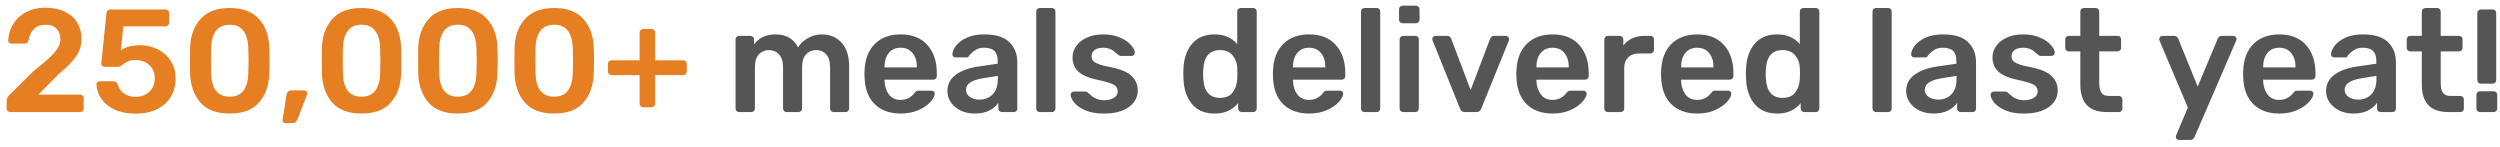 <svg width="290" height="17" viewBox="0 0 290 17" fill="none" xmlns="http://www.w3.org/2000/svg">
<path d="M1.173 13C1.06 13 0.963 12.96 0.884 12.881C0.805 12.802 0.765 12.705 0.765 12.592V11.725C0.765 11.419 0.907 11.153 1.19 10.926L3.876 8.257C5.043 7.339 5.854 6.625 6.307 6.115C6.772 5.594 7.004 5.084 7.004 4.585C7.004 4.052 6.857 3.633 6.562 3.327C6.279 3.021 5.848 2.868 5.27 2.868C4.703 2.868 4.256 3.038 3.927 3.378C3.598 3.707 3.394 4.137 3.315 4.67C3.281 4.806 3.219 4.908 3.128 4.976C3.037 5.033 2.935 5.061 2.822 5.061H1.309C1.207 5.061 1.122 5.027 1.054 4.959C0.986 4.891 0.952 4.812 0.952 4.721C0.975 4.052 1.156 3.429 1.496 2.851C1.836 2.262 2.329 1.791 2.975 1.44C3.621 1.077 4.38 0.896 5.253 0.896C6.16 0.896 6.925 1.055 7.548 1.372C8.183 1.678 8.659 2.103 8.976 2.647C9.293 3.191 9.452 3.809 9.452 4.5C9.452 5.259 9.237 5.945 8.806 6.557C8.387 7.169 7.741 7.826 6.868 8.529L4.454 10.977H9.299C9.424 10.977 9.52 11.017 9.588 11.096C9.667 11.164 9.707 11.26 9.707 11.385V12.592C9.707 12.705 9.667 12.802 9.588 12.881C9.52 12.96 9.424 13 9.299 13H1.173ZM15.727 13.187C14.787 13.187 13.976 13.028 13.296 12.711C12.628 12.394 12.112 11.974 11.749 11.453C11.398 10.932 11.211 10.371 11.188 9.77V9.736C11.188 9.645 11.222 9.572 11.29 9.515C11.358 9.458 11.443 9.43 11.545 9.43H13.126C13.387 9.43 13.557 9.543 13.636 9.77C13.795 10.269 14.056 10.637 14.418 10.875C14.792 11.113 15.229 11.232 15.727 11.232C16.362 11.232 16.889 11.039 17.308 10.654C17.739 10.269 17.954 9.73 17.954 9.039C17.954 8.427 17.739 7.928 17.308 7.543C16.889 7.158 16.362 6.965 15.727 6.965C15.387 6.965 15.11 7.01 14.894 7.101C14.679 7.192 14.469 7.316 14.265 7.475C14.129 7.577 14.022 7.651 13.942 7.696C13.874 7.73 13.789 7.747 13.687 7.747H12.123C12.021 7.747 11.931 7.713 11.851 7.645C11.783 7.566 11.749 7.475 11.749 7.373L12.344 1.559C12.356 1.423 12.401 1.315 12.48 1.236C12.571 1.145 12.684 1.1 12.82 1.1H19.212C19.326 1.1 19.422 1.14 19.501 1.219C19.581 1.298 19.62 1.395 19.62 1.508V2.647C19.62 2.76 19.581 2.857 19.501 2.936C19.422 3.015 19.326 3.055 19.212 3.055H14.299L14.027 5.826C14.583 5.441 15.325 5.248 16.254 5.248C16.991 5.248 17.671 5.407 18.294 5.724C18.929 6.03 19.433 6.478 19.807 7.067C20.181 7.645 20.368 8.319 20.368 9.09C20.368 9.917 20.176 10.643 19.79 11.266C19.405 11.878 18.861 12.354 18.158 12.694C17.467 13.023 16.657 13.187 15.727 13.187ZM26.643 13.17C25.136 13.17 24.008 12.751 23.26 11.912C22.524 11.073 22.121 9.974 22.053 8.614C22.042 8.308 22.036 7.787 22.036 7.05C22.036 6.302 22.042 5.769 22.053 5.452C22.11 4.115 22.518 3.027 23.277 2.188C24.037 1.349 25.159 0.93 26.643 0.93C28.139 0.93 29.267 1.349 30.026 2.188C30.786 3.027 31.188 4.115 31.233 5.452C31.256 5.769 31.267 6.302 31.267 7.05C31.267 7.787 31.256 8.308 31.233 8.614C31.177 9.974 30.774 11.073 30.026 11.912C29.29 12.751 28.162 13.17 26.643 13.17ZM26.643 11.215C27.357 11.215 27.89 10.983 28.241 10.518C28.593 10.042 28.78 9.379 28.802 8.529C28.825 7.872 28.836 7.373 28.836 7.033C28.836 6.659 28.825 6.166 28.802 5.554C28.78 4.715 28.593 4.058 28.241 3.582C27.89 3.106 27.357 2.868 26.643 2.868C25.941 2.868 25.408 3.106 25.045 3.582C24.694 4.058 24.507 4.715 24.484 5.554C24.473 5.86 24.467 6.353 24.467 7.033C24.467 7.702 24.473 8.2 24.484 8.529C24.507 9.379 24.694 10.042 25.045 10.518C25.408 10.983 25.941 11.215 26.643 11.215ZM33.078 14.275C32.976 14.275 32.896 14.241 32.84 14.173C32.783 14.105 32.76 14.02 32.772 13.918L33.231 11.028C33.253 10.869 33.31 10.739 33.401 10.637C33.491 10.535 33.616 10.484 33.775 10.484H35.339C35.418 10.484 35.486 10.518 35.543 10.586C35.611 10.643 35.645 10.716 35.645 10.807C35.645 10.864 35.628 10.937 35.594 11.028L34.506 13.85C34.449 13.986 34.375 14.088 34.285 14.156C34.205 14.235 34.092 14.275 33.945 14.275H33.078ZM41.933 13.17C40.426 13.17 39.298 12.751 38.55 11.912C37.814 11.073 37.411 9.974 37.343 8.614C37.332 8.308 37.326 7.787 37.326 7.05C37.326 6.302 37.332 5.769 37.343 5.452C37.4 4.115 37.808 3.027 38.567 2.188C39.327 1.349 40.449 0.93 41.933 0.93C43.429 0.93 44.557 1.349 45.316 2.188C46.076 3.027 46.478 4.115 46.523 5.452C46.546 5.769 46.557 6.302 46.557 7.05C46.557 7.787 46.546 8.308 46.523 8.614C46.467 9.974 46.064 11.073 45.316 11.912C44.58 12.751 43.452 13.17 41.933 13.17ZM41.933 11.215C42.647 11.215 43.18 10.983 43.531 10.518C43.883 10.042 44.07 9.379 44.092 8.529C44.115 7.872 44.126 7.373 44.126 7.033C44.126 6.659 44.115 6.166 44.092 5.554C44.07 4.715 43.883 4.058 43.531 3.582C43.18 3.106 42.647 2.868 41.933 2.868C41.231 2.868 40.698 3.106 40.335 3.582C39.984 4.058 39.797 4.715 39.774 5.554C39.763 5.86 39.757 6.353 39.757 7.033C39.757 7.702 39.763 8.2 39.774 8.529C39.797 9.379 39.984 10.042 40.335 10.518C40.698 10.983 41.231 11.215 41.933 11.215ZM53.106 13.17C51.599 13.17 50.471 12.751 49.723 11.912C48.987 11.073 48.584 9.974 48.516 8.614C48.505 8.308 48.499 7.787 48.499 7.05C48.499 6.302 48.505 5.769 48.516 5.452C48.573 4.115 48.981 3.027 49.74 2.188C50.5 1.349 51.622 0.93 53.106 0.93C54.602 0.93 55.73 1.349 56.489 2.188C57.249 3.027 57.651 4.115 57.696 5.452C57.719 5.769 57.73 6.302 57.73 7.05C57.73 7.787 57.719 8.308 57.696 8.614C57.64 9.974 57.237 11.073 56.489 11.912C55.753 12.751 54.625 13.17 53.106 13.17ZM53.106 11.215C53.82 11.215 54.353 10.983 54.704 10.518C55.056 10.042 55.243 9.379 55.265 8.529C55.288 7.872 55.299 7.373 55.299 7.033C55.299 6.659 55.288 6.166 55.265 5.554C55.243 4.715 55.056 4.058 54.704 3.582C54.353 3.106 53.82 2.868 53.106 2.868C52.404 2.868 51.871 3.106 51.508 3.582C51.157 4.058 50.97 4.715 50.947 5.554C50.936 5.86 50.93 6.353 50.93 7.033C50.93 7.702 50.936 8.2 50.947 8.529C50.97 9.379 51.157 10.042 51.508 10.518C51.871 10.983 52.404 11.215 53.106 11.215ZM64.279 13.17C62.772 13.17 61.644 12.751 60.896 11.912C60.16 11.073 59.757 9.974 59.689 8.614C59.678 8.308 59.672 7.787 59.672 7.05C59.672 6.302 59.678 5.769 59.689 5.452C59.746 4.115 60.154 3.027 60.913 2.188C61.672 1.349 62.794 0.93 64.279 0.93C65.775 0.93 66.903 1.349 67.662 2.188C68.421 3.027 68.824 4.115 68.869 5.452C68.892 5.769 68.903 6.302 68.903 7.05C68.903 7.787 68.892 8.308 68.869 8.614C68.812 9.974 68.41 11.073 67.662 11.912C66.925 12.751 65.798 13.17 64.279 13.17ZM64.279 11.215C64.993 11.215 65.526 10.983 65.877 10.518C66.228 10.042 66.415 9.379 66.438 8.529C66.461 7.872 66.472 7.373 66.472 7.033C66.472 6.659 66.461 6.166 66.438 5.554C66.415 4.715 66.228 4.058 65.877 3.582C65.526 3.106 64.993 2.868 64.279 2.868C63.577 2.868 63.044 3.106 62.681 3.582C62.33 4.058 62.143 4.715 62.12 5.554C62.109 5.86 62.103 6.353 62.103 7.033C62.103 7.702 62.109 8.2 62.12 8.529C62.143 9.379 62.33 10.042 62.681 10.518C63.044 10.983 63.577 11.215 64.279 11.215ZM74.602 12.439C74.489 12.439 74.392 12.399 74.313 12.32C74.234 12.241 74.194 12.144 74.194 12.031V8.716H70.93C70.817 8.716 70.72 8.676 70.641 8.597C70.562 8.518 70.522 8.416 70.522 8.291V7.407C70.522 7.282 70.562 7.186 70.641 7.118C70.72 7.039 70.817 6.999 70.93 6.999H74.194V3.769C74.194 3.644 74.234 3.548 74.313 3.48C74.392 3.401 74.489 3.361 74.602 3.361H75.588C75.713 3.361 75.809 3.401 75.877 3.48C75.956 3.548 75.996 3.644 75.996 3.769V6.999H79.26C79.385 6.999 79.481 7.039 79.549 7.118C79.628 7.186 79.668 7.282 79.668 7.407V8.291C79.668 8.416 79.628 8.518 79.549 8.597C79.47 8.676 79.373 8.716 79.26 8.716H75.996V12.031C75.996 12.144 75.956 12.241 75.877 12.32C75.809 12.399 75.713 12.439 75.588 12.439H74.602Z" fill="#E67E22"/>
<path d="M85.733 13C85.62 13 85.523 12.96 85.444 12.881C85.365 12.802 85.325 12.705 85.325 12.592V4.568C85.325 4.455 85.365 4.358 85.444 4.279C85.523 4.2 85.62 4.16 85.733 4.16H87.059C87.172 4.16 87.269 4.2 87.348 4.279C87.427 4.358 87.467 4.455 87.467 4.568V5.146C88.056 4.375 88.878 3.99 89.932 3.99C91.19 3.99 92.069 4.494 92.567 5.503C92.839 5.05 93.225 4.687 93.723 4.415C94.222 4.132 94.76 3.99 95.338 3.99C96.267 3.99 97.027 4.307 97.616 4.942C98.206 5.577 98.5 6.5 98.5 7.713V12.592C98.5 12.705 98.46 12.802 98.381 12.881C98.313 12.96 98.217 13 98.092 13H96.698C96.585 13 96.489 12.96 96.409 12.881C96.33 12.802 96.29 12.705 96.29 12.592V7.849C96.29 7.135 96.137 6.619 95.831 6.302C95.537 5.973 95.14 5.809 94.641 5.809C94.199 5.809 93.82 5.973 93.502 6.302C93.196 6.631 93.043 7.146 93.043 7.849V12.592C93.043 12.705 93.004 12.802 92.924 12.881C92.845 12.96 92.749 13 92.635 13H91.241C91.128 13 91.031 12.96 90.952 12.881C90.873 12.802 90.833 12.705 90.833 12.592V7.849C90.833 7.135 90.674 6.619 90.357 6.302C90.051 5.973 89.66 5.809 89.184 5.809C88.731 5.809 88.346 5.973 88.028 6.302C87.722 6.631 87.569 7.146 87.569 7.849V12.592C87.569 12.705 87.529 12.802 87.45 12.881C87.371 12.96 87.275 13 87.161 13H85.733ZM104.473 13.17C103.215 13.17 102.212 12.807 101.464 12.082C100.727 11.345 100.336 10.314 100.291 8.988L100.274 8.563L100.291 8.138C100.348 6.846 100.744 5.832 101.481 5.095C102.229 4.358 103.226 3.99 104.473 3.99C105.81 3.99 106.842 4.398 107.567 5.214C108.304 6.03 108.672 7.118 108.672 8.478V8.835C108.672 8.948 108.632 9.045 108.553 9.124C108.474 9.203 108.372 9.243 108.247 9.243H102.603V9.379C102.626 10.002 102.796 10.529 103.113 10.96C103.442 11.379 103.889 11.589 104.456 11.589C105.125 11.589 105.663 11.328 106.071 10.807C106.173 10.682 106.252 10.603 106.309 10.569C106.377 10.535 106.473 10.518 106.598 10.518H108.06C108.162 10.518 108.247 10.552 108.315 10.62C108.394 10.677 108.434 10.75 108.434 10.841C108.434 11.113 108.27 11.436 107.941 11.81C107.624 12.173 107.165 12.49 106.564 12.762C105.963 13.034 105.266 13.17 104.473 13.17ZM106.36 7.815V7.764C106.36 7.095 106.19 6.557 105.85 6.149C105.521 5.741 105.062 5.537 104.473 5.537C103.884 5.537 103.425 5.741 103.096 6.149C102.767 6.557 102.603 7.095 102.603 7.764V7.815H106.36ZM113.043 13.17C112.465 13.17 111.933 13.057 111.445 12.83C110.969 12.592 110.59 12.275 110.306 11.878C110.034 11.481 109.898 11.045 109.898 10.569C109.898 9.798 110.21 9.175 110.833 8.699C111.457 8.223 112.312 7.9 113.4 7.73L115.729 7.39V7.033C115.729 6.534 115.605 6.16 115.355 5.911C115.106 5.662 114.704 5.537 114.148 5.537C113.774 5.537 113.468 5.611 113.23 5.758C113.004 5.894 112.822 6.03 112.686 6.166C112.55 6.313 112.46 6.41 112.414 6.455C112.369 6.591 112.284 6.659 112.159 6.659H110.85C110.748 6.659 110.658 6.625 110.578 6.557C110.51 6.489 110.476 6.398 110.476 6.285C110.488 6.002 110.624 5.679 110.884 5.316C111.156 4.953 111.57 4.642 112.125 4.381C112.681 4.12 113.361 3.99 114.165 3.99C115.503 3.99 116.477 4.29 117.089 4.891C117.701 5.492 118.007 6.279 118.007 7.254V12.592C118.007 12.705 117.968 12.802 117.888 12.881C117.82 12.96 117.724 13 117.599 13H116.222C116.109 13 116.013 12.96 115.933 12.881C115.854 12.802 115.814 12.705 115.814 12.592V11.929C115.565 12.292 115.208 12.592 114.743 12.83C114.29 13.057 113.723 13.17 113.043 13.17ZM113.621 11.555C114.245 11.555 114.755 11.351 115.151 10.943C115.548 10.535 115.746 9.94 115.746 9.158V8.801L114.046 9.073C113.389 9.175 112.89 9.339 112.55 9.566C112.222 9.793 112.057 10.07 112.057 10.399C112.057 10.762 112.21 11.045 112.516 11.249C112.822 11.453 113.191 11.555 113.621 11.555ZM120.613 13C120.5 13 120.404 12.96 120.324 12.881C120.245 12.802 120.205 12.705 120.205 12.592V1.338C120.205 1.213 120.245 1.117 120.324 1.049C120.404 0.97 120.5 0.93 120.613 0.93H122.024C122.149 0.93 122.245 0.97 122.313 1.049C122.393 1.117 122.432 1.213 122.432 1.338V12.592C122.432 12.705 122.393 12.802 122.313 12.881C122.245 12.96 122.149 13 122.024 13H120.613ZM128.036 13.17C127.186 13.17 126.472 13.045 125.894 12.796C125.316 12.535 124.886 12.235 124.602 11.895C124.33 11.544 124.194 11.243 124.194 10.994C124.194 10.881 124.234 10.79 124.313 10.722C124.393 10.654 124.483 10.62 124.585 10.62H125.928C126.03 10.62 126.115 10.66 126.183 10.739C126.229 10.773 126.348 10.875 126.54 11.045C126.733 11.226 126.96 11.368 127.22 11.47C127.481 11.572 127.77 11.623 128.087 11.623C128.541 11.623 128.915 11.532 129.209 11.351C129.504 11.17 129.651 10.92 129.651 10.603C129.651 10.365 129.583 10.172 129.447 10.025C129.323 9.878 129.09 9.747 128.75 9.634C128.41 9.509 127.906 9.379 127.237 9.243C126.274 9.039 125.56 8.727 125.095 8.308C124.642 7.889 124.415 7.333 124.415 6.642C124.415 6.189 124.551 5.764 124.823 5.367C125.095 4.959 125.498 4.63 126.03 4.381C126.574 4.12 127.22 3.99 127.968 3.99C128.728 3.99 129.385 4.115 129.94 4.364C130.496 4.602 130.915 4.891 131.198 5.231C131.493 5.56 131.64 5.854 131.64 6.115C131.64 6.217 131.601 6.308 131.521 6.387C131.453 6.455 131.368 6.489 131.266 6.489H130.008C129.918 6.489 129.821 6.449 129.719 6.37C129.64 6.313 129.515 6.206 129.345 6.047C129.175 5.888 128.977 5.764 128.75 5.673C128.524 5.582 128.257 5.537 127.951 5.537C127.532 5.537 127.203 5.628 126.965 5.809C126.739 5.99 126.625 6.228 126.625 6.523C126.625 6.738 126.682 6.914 126.795 7.05C126.909 7.186 127.13 7.316 127.458 7.441C127.787 7.566 128.28 7.69 128.937 7.815C130.025 8.03 130.802 8.365 131.266 8.818C131.742 9.271 131.98 9.827 131.98 10.484C131.98 11.277 131.635 11.923 130.943 12.422C130.252 12.921 129.283 13.17 128.036 13.17ZM140.901 13.17C139.756 13.17 138.878 12.802 138.266 12.065C137.654 11.328 137.325 10.348 137.28 9.124L137.263 8.563L137.28 8.019C137.314 6.829 137.637 5.86 138.249 5.112C138.872 4.364 139.756 3.99 140.901 3.99C142 3.99 142.873 4.364 143.519 5.112V1.338C143.519 1.213 143.559 1.117 143.638 1.049C143.717 0.97 143.814 0.93 143.927 0.93H145.372C145.497 0.93 145.593 0.97 145.661 1.049C145.74 1.117 145.78 1.213 145.78 1.338V12.592C145.78 12.705 145.74 12.802 145.661 12.881C145.593 12.96 145.497 13 145.372 13H144.029C143.916 13 143.819 12.96 143.74 12.881C143.661 12.802 143.621 12.705 143.621 12.592V11.963C142.975 12.768 142.068 13.17 140.901 13.17ZM141.53 11.351C142.187 11.351 142.675 11.141 142.992 10.722C143.309 10.303 143.485 9.787 143.519 9.175C143.53 9.039 143.536 8.818 143.536 8.512C143.536 8.217 143.53 8.002 143.519 7.866C143.496 7.299 143.315 6.818 142.975 6.421C142.646 6.013 142.165 5.809 141.53 5.809C140.306 5.809 139.654 6.563 139.575 8.07L139.558 8.58L139.575 9.09C139.654 10.597 140.306 11.351 141.53 11.351ZM151.854 13.17C150.596 13.17 149.593 12.807 148.845 12.082C148.108 11.345 147.717 10.314 147.672 8.988L147.655 8.563L147.672 8.138C147.728 6.846 148.125 5.832 148.862 5.095C149.61 4.358 150.607 3.99 151.854 3.99C153.191 3.99 154.222 4.398 154.948 5.214C155.684 6.03 156.053 7.118 156.053 8.478V8.835C156.053 8.948 156.013 9.045 155.934 9.124C155.854 9.203 155.752 9.243 155.628 9.243H149.984V9.379C150.006 10.002 150.176 10.529 150.494 10.96C150.822 11.379 151.27 11.589 151.837 11.589C152.505 11.589 153.044 11.328 153.452 10.807C153.554 10.682 153.633 10.603 153.69 10.569C153.758 10.535 153.854 10.518 153.979 10.518H155.441C155.543 10.518 155.628 10.552 155.696 10.62C155.775 10.677 155.815 10.75 155.815 10.841C155.815 11.113 155.65 11.436 155.322 11.81C155.004 12.173 154.545 12.49 153.945 12.762C153.344 13.034 152.647 13.17 151.854 13.17ZM153.741 7.815V7.764C153.741 7.095 153.571 6.557 153.231 6.149C152.902 5.741 152.443 5.537 151.854 5.537C151.264 5.537 150.805 5.741 150.477 6.149C150.148 6.557 149.984 7.095 149.984 7.764V7.815H153.741ZM158.282 13C158.169 13 158.073 12.96 157.993 12.881C157.914 12.802 157.874 12.705 157.874 12.592V1.338C157.874 1.213 157.914 1.117 157.993 1.049C158.073 0.97 158.169 0.93 158.282 0.93H159.693C159.818 0.93 159.914 0.97 159.982 1.049C160.062 1.117 160.101 1.213 160.101 1.338V12.592C160.101 12.705 160.062 12.802 159.982 12.881C159.914 12.96 159.818 13 159.693 13H158.282ZM162.696 2.698C162.583 2.698 162.487 2.658 162.407 2.579C162.328 2.5 162.288 2.403 162.288 2.29V1.066C162.288 0.953 162.328 0.856 162.407 0.777C162.487 0.698 162.583 0.658 162.696 0.658H164.243C164.357 0.658 164.453 0.698 164.532 0.777C164.623 0.856 164.668 0.953 164.668 1.066V2.29C164.668 2.403 164.629 2.5 164.549 2.579C164.47 2.658 164.368 2.698 164.243 2.698H162.696ZM162.764 13C162.651 13 162.555 12.96 162.475 12.881C162.396 12.802 162.356 12.705 162.356 12.592V4.568C162.356 4.455 162.396 4.358 162.475 4.279C162.555 4.2 162.651 4.16 162.764 4.16H164.175C164.3 4.16 164.396 4.2 164.464 4.279C164.544 4.347 164.583 4.443 164.583 4.568V12.592C164.583 12.705 164.544 12.802 164.464 12.881C164.396 12.96 164.3 13 164.175 13H162.764ZM169.967 13C169.797 13 169.666 12.966 169.576 12.898C169.485 12.819 169.411 12.711 169.355 12.575L166.176 4.687L166.142 4.534C166.142 4.432 166.176 4.347 166.244 4.279C166.323 4.2 166.414 4.16 166.516 4.16H167.893C168.108 4.16 168.255 4.268 168.335 4.483L170.596 10.45L172.857 4.483C172.891 4.404 172.942 4.33 173.01 4.262C173.089 4.194 173.185 4.16 173.299 4.16H174.693C174.783 4.16 174.863 4.2 174.931 4.279C175.01 4.347 175.05 4.432 175.05 4.534C175.05 4.602 175.044 4.653 175.033 4.687L171.837 12.575C171.78 12.711 171.706 12.819 171.616 12.898C171.525 12.966 171.395 13 171.225 13H169.967ZM180.093 13.17C178.835 13.17 177.832 12.807 177.084 12.082C176.347 11.345 175.956 10.314 175.911 8.988L175.894 8.563L175.911 8.138C175.968 6.846 176.364 5.832 177.101 5.095C177.849 4.358 178.846 3.99 180.093 3.99C181.43 3.99 182.462 4.398 183.187 5.214C183.924 6.03 184.292 7.118 184.292 8.478V8.835C184.292 8.948 184.252 9.045 184.173 9.124C184.094 9.203 183.992 9.243 183.867 9.243H178.223V9.379C178.246 10.002 178.416 10.529 178.733 10.96C179.062 11.379 179.509 11.589 180.076 11.589C180.745 11.589 181.283 11.328 181.691 10.807C181.793 10.682 181.872 10.603 181.929 10.569C181.997 10.535 182.093 10.518 182.218 10.518H183.68C183.782 10.518 183.867 10.552 183.935 10.62C184.014 10.677 184.054 10.75 184.054 10.841C184.054 11.113 183.89 11.436 183.561 11.81C183.244 12.173 182.785 12.49 182.184 12.762C181.583 13.034 180.886 13.17 180.093 13.17ZM181.98 7.815V7.764C181.98 7.095 181.81 6.557 181.47 6.149C181.141 5.741 180.682 5.537 180.093 5.537C179.504 5.537 179.045 5.741 178.716 6.149C178.387 6.557 178.223 7.095 178.223 7.764V7.815H181.98ZM186.505 13C186.391 13 186.295 12.96 186.216 12.881C186.136 12.802 186.097 12.705 186.097 12.592V4.585C186.097 4.472 186.136 4.375 186.216 4.296C186.295 4.205 186.391 4.16 186.505 4.16H187.882C188.006 4.16 188.108 4.2 188.188 4.279C188.267 4.358 188.307 4.46 188.307 4.585V5.282C188.579 4.919 188.919 4.642 189.327 4.449C189.746 4.256 190.222 4.16 190.755 4.16H191.452C191.576 4.16 191.673 4.2 191.741 4.279C191.82 4.347 191.86 4.443 191.86 4.568V5.792C191.86 5.905 191.82 6.002 191.741 6.081C191.673 6.16 191.576 6.2 191.452 6.2H190.126C189.593 6.2 189.174 6.353 188.868 6.659C188.562 6.965 188.409 7.384 188.409 7.917V12.592C188.409 12.705 188.369 12.802 188.29 12.881C188.21 12.96 188.108 13 187.984 13H186.505ZM196.877 13.17C195.619 13.17 194.616 12.807 193.868 12.082C193.132 11.345 192.741 10.314 192.695 8.988L192.678 8.563L192.695 8.138C192.752 6.846 193.149 5.832 193.885 5.095C194.633 4.358 195.631 3.99 196.877 3.99C198.215 3.99 199.246 4.398 199.971 5.214C200.708 6.03 201.076 7.118 201.076 8.478V8.835C201.076 8.948 201.037 9.045 200.957 9.124C200.878 9.203 200.776 9.243 200.651 9.243H195.007V9.379C195.03 10.002 195.2 10.529 195.517 10.96C195.846 11.379 196.294 11.589 196.86 11.589C197.529 11.589 198.067 11.328 198.475 10.807C198.577 10.682 198.657 10.603 198.713 10.569C198.781 10.535 198.878 10.518 199.002 10.518H200.464C200.566 10.518 200.651 10.552 200.719 10.62C200.799 10.677 200.838 10.75 200.838 10.841C200.838 11.113 200.674 11.436 200.345 11.81C200.028 12.173 199.569 12.49 198.968 12.762C198.368 13.034 197.671 13.17 196.877 13.17ZM198.764 7.815V7.764C198.764 7.095 198.594 6.557 198.254 6.149C197.926 5.741 197.467 5.537 196.877 5.537C196.288 5.537 195.829 5.741 195.5 6.149C195.172 6.557 195.007 7.095 195.007 7.764V7.815H198.764ZM206.162 13.17C205.017 13.17 204.139 12.802 203.527 12.065C202.915 11.328 202.586 10.348 202.541 9.124L202.524 8.563L202.541 8.019C202.575 6.829 202.898 5.86 203.51 5.112C204.133 4.364 205.017 3.99 206.162 3.99C207.261 3.99 208.134 4.364 208.78 5.112V1.338C208.78 1.213 208.819 1.117 208.899 1.049C208.978 0.97 209.074 0.93 209.188 0.93H210.633C210.757 0.93 210.854 0.97 210.922 1.049C211.001 1.117 211.041 1.213 211.041 1.338V12.592C211.041 12.705 211.001 12.802 210.922 12.881C210.854 12.96 210.757 13 210.633 13H209.29C209.176 13 209.08 12.96 209.001 12.881C208.921 12.802 208.882 12.705 208.882 12.592V11.963C208.236 12.768 207.329 13.17 206.162 13.17ZM206.791 11.351C207.448 11.351 207.935 11.141 208.253 10.722C208.57 10.303 208.746 9.787 208.78 9.175C208.791 9.039 208.797 8.818 208.797 8.512C208.797 8.217 208.791 8.002 208.78 7.866C208.757 7.299 208.576 6.818 208.236 6.421C207.907 6.013 207.425 5.809 206.791 5.809C205.567 5.809 204.915 6.563 204.836 8.07L204.819 8.58L204.836 9.09C204.915 10.597 205.567 11.351 206.791 11.351ZM217.616 13C217.503 13 217.407 12.96 217.327 12.881C217.248 12.802 217.208 12.705 217.208 12.592V1.338C217.208 1.213 217.248 1.117 217.327 1.049C217.407 0.97 217.503 0.93 217.616 0.93H219.027C219.152 0.93 219.248 0.97 219.316 1.049C219.396 1.117 219.435 1.213 219.435 1.338V12.592C219.435 12.705 219.396 12.802 219.316 12.881C219.248 12.96 219.152 13 219.027 13H217.616ZM224.257 13.17C223.679 13.17 223.147 13.057 222.659 12.83C222.183 12.592 221.804 12.275 221.52 11.878C221.248 11.481 221.112 11.045 221.112 10.569C221.112 9.798 221.424 9.175 222.047 8.699C222.671 8.223 223.526 7.9 224.614 7.73L226.943 7.39V7.033C226.943 6.534 226.819 6.16 226.569 5.911C226.32 5.662 225.918 5.537 225.362 5.537C224.988 5.537 224.682 5.611 224.444 5.758C224.218 5.894 224.036 6.03 223.9 6.166C223.764 6.313 223.674 6.41 223.628 6.455C223.583 6.591 223.498 6.659 223.373 6.659H222.064C221.962 6.659 221.872 6.625 221.792 6.557C221.724 6.489 221.69 6.398 221.69 6.285C221.702 6.002 221.838 5.679 222.098 5.316C222.37 4.953 222.784 4.642 223.339 4.381C223.895 4.12 224.575 3.99 225.379 3.99C226.717 3.99 227.691 4.29 228.303 4.891C228.915 5.492 229.221 6.279 229.221 7.254V12.592C229.221 12.705 229.182 12.802 229.102 12.881C229.034 12.96 228.938 13 228.813 13H227.436C227.323 13 227.227 12.96 227.147 12.881C227.068 12.802 227.028 12.705 227.028 12.592V11.929C226.779 12.292 226.422 12.592 225.957 12.83C225.504 13.057 224.937 13.17 224.257 13.17ZM224.835 11.555C225.459 11.555 225.969 11.351 226.365 10.943C226.762 10.535 226.96 9.94 226.96 9.158V8.801L225.26 9.073C224.603 9.175 224.104 9.339 223.764 9.566C223.436 9.793 223.271 10.07 223.271 10.399C223.271 10.762 223.424 11.045 223.73 11.249C224.036 11.453 224.405 11.555 224.835 11.555ZM234.751 13.17C233.901 13.17 233.187 13.045 232.609 12.796C232.031 12.535 231.601 12.235 231.317 11.895C231.045 11.544 230.909 11.243 230.909 10.994C230.909 10.881 230.949 10.79 231.028 10.722C231.108 10.654 231.198 10.62 231.3 10.62H232.643C232.745 10.62 232.83 10.66 232.898 10.739C232.944 10.773 233.063 10.875 233.255 11.045C233.448 11.226 233.675 11.368 233.935 11.47C234.196 11.572 234.485 11.623 234.802 11.623C235.256 11.623 235.63 11.532 235.924 11.351C236.219 11.17 236.366 10.92 236.366 10.603C236.366 10.365 236.298 10.172 236.162 10.025C236.038 9.878 235.805 9.747 235.465 9.634C235.125 9.509 234.621 9.379 233.952 9.243C232.989 9.039 232.275 8.727 231.81 8.308C231.357 7.889 231.13 7.333 231.13 6.642C231.13 6.189 231.266 5.764 231.538 5.367C231.81 4.959 232.213 4.63 232.745 4.381C233.289 4.12 233.935 3.99 234.683 3.99C235.443 3.99 236.1 4.115 236.655 4.364C237.211 4.602 237.63 4.891 237.913 5.231C238.208 5.56 238.355 5.854 238.355 6.115C238.355 6.217 238.316 6.308 238.236 6.387C238.168 6.455 238.083 6.489 237.981 6.489H236.723C236.633 6.489 236.536 6.449 236.434 6.37C236.355 6.313 236.23 6.206 236.06 6.047C235.89 5.888 235.692 5.764 235.465 5.673C235.239 5.582 234.972 5.537 234.666 5.537C234.247 5.537 233.918 5.628 233.68 5.809C233.454 5.99 233.34 6.228 233.34 6.523C233.34 6.738 233.397 6.914 233.51 7.05C233.624 7.186 233.845 7.316 234.173 7.441C234.502 7.566 234.995 7.69 235.652 7.815C236.74 8.03 237.517 8.365 237.981 8.818C238.457 9.271 238.695 9.827 238.695 10.484C238.695 11.277 238.35 11.923 237.658 12.422C236.967 12.921 235.998 13.17 234.751 13.17ZM244.412 13C243.381 13 242.604 12.734 242.083 12.201C241.573 11.657 241.318 10.864 241.318 9.821V5.962H239.975C239.862 5.962 239.765 5.922 239.686 5.843C239.607 5.752 239.567 5.65 239.567 5.537V4.568C239.567 4.455 239.607 4.358 239.686 4.279C239.765 4.2 239.862 4.16 239.975 4.16H241.318V1.338C241.318 1.213 241.358 1.117 241.437 1.049C241.516 0.97 241.613 0.93 241.726 0.93H243.103C243.228 0.93 243.324 0.97 243.392 1.049C243.471 1.117 243.511 1.213 243.511 1.338V4.16H245.636C245.761 4.16 245.857 4.2 245.925 4.279C246.004 4.347 246.044 4.443 246.044 4.568V5.537C246.044 5.662 246.004 5.764 245.925 5.843C245.846 5.922 245.749 5.962 245.636 5.962H243.511V9.651C243.511 10.138 243.596 10.507 243.766 10.756C243.936 11.005 244.219 11.13 244.616 11.13H245.789C245.902 11.13 245.999 11.17 246.078 11.249C246.157 11.328 246.197 11.425 246.197 11.538V12.592C246.197 12.705 246.157 12.802 246.078 12.881C246.01 12.96 245.914 13 245.789 13H244.412ZM252.74 16.23C252.649 16.23 252.57 16.196 252.502 16.128C252.434 16.06 252.4 15.981 252.4 15.89C252.4 15.788 252.422 15.697 252.468 15.618L253.794 12.473L250.53 4.772C250.484 4.67 250.462 4.591 250.462 4.534C250.473 4.432 250.513 4.347 250.581 4.279C250.649 4.2 250.734 4.16 250.836 4.16H252.213C252.428 4.16 252.581 4.268 252.672 4.483L254.933 10.042L257.262 4.483C257.352 4.268 257.505 4.16 257.721 4.16H259.081C259.171 4.16 259.251 4.194 259.319 4.262C259.398 4.33 259.438 4.409 259.438 4.5C259.438 4.579 259.415 4.67 259.37 4.772L254.559 15.907C254.457 16.122 254.298 16.23 254.083 16.23H252.74ZM264.396 13.17C263.138 13.17 262.135 12.807 261.387 12.082C260.65 11.345 260.259 10.314 260.214 8.988L260.197 8.563L260.214 8.138C260.27 6.846 260.667 5.832 261.404 5.095C262.152 4.358 263.149 3.99 264.396 3.99C265.733 3.99 266.764 4.398 267.49 5.214C268.226 6.03 268.595 7.118 268.595 8.478V8.835C268.595 8.948 268.555 9.045 268.476 9.124C268.396 9.203 268.294 9.243 268.17 9.243H262.526V9.379C262.548 10.002 262.718 10.529 263.036 10.96C263.364 11.379 263.812 11.589 264.379 11.589C265.047 11.589 265.586 11.328 265.994 10.807C266.096 10.682 266.175 10.603 266.232 10.569C266.3 10.535 266.396 10.518 266.521 10.518H267.983C268.085 10.518 268.17 10.552 268.238 10.62C268.317 10.677 268.357 10.75 268.357 10.841C268.357 11.113 268.192 11.436 267.864 11.81C267.546 12.173 267.087 12.49 266.487 12.762C265.886 13.034 265.189 13.17 264.396 13.17ZM266.283 7.815V7.764C266.283 7.095 266.113 6.557 265.773 6.149C265.444 5.741 264.985 5.537 264.396 5.537C263.806 5.537 263.347 5.741 263.019 6.149C262.69 6.557 262.526 7.095 262.526 7.764V7.815H266.283ZM272.966 13.17C272.388 13.17 271.856 13.057 271.368 12.83C270.892 12.592 270.513 12.275 270.229 11.878C269.957 11.481 269.821 11.045 269.821 10.569C269.821 9.798 270.133 9.175 270.756 8.699C271.38 8.223 272.235 7.9 273.323 7.73L275.652 7.39V7.033C275.652 6.534 275.528 6.16 275.278 5.911C275.029 5.662 274.627 5.537 274.071 5.537C273.697 5.537 273.391 5.611 273.153 5.758C272.927 5.894 272.745 6.03 272.609 6.166C272.473 6.313 272.383 6.41 272.337 6.455C272.292 6.591 272.207 6.659 272.082 6.659H270.773C270.671 6.659 270.581 6.625 270.501 6.557C270.433 6.489 270.399 6.398 270.399 6.285C270.411 6.002 270.547 5.679 270.807 5.316C271.079 4.953 271.493 4.642 272.048 4.381C272.604 4.12 273.284 3.99 274.088 3.99C275.426 3.99 276.4 4.29 277.012 4.891C277.624 5.492 277.93 6.279 277.93 7.254V12.592C277.93 12.705 277.891 12.802 277.811 12.881C277.743 12.96 277.647 13 277.522 13H276.145C276.032 13 275.936 12.96 275.856 12.881C275.777 12.802 275.737 12.705 275.737 12.592V11.929C275.488 12.292 275.131 12.592 274.666 12.83C274.213 13.057 273.646 13.17 272.966 13.17ZM273.544 11.555C274.168 11.555 274.678 11.351 275.074 10.943C275.471 10.535 275.669 9.94 275.669 9.158V8.801L273.969 9.073C273.312 9.175 272.813 9.339 272.473 9.566C272.145 9.793 271.98 10.07 271.98 10.399C271.98 10.762 272.133 11.045 272.439 11.249C272.745 11.453 273.114 11.555 273.544 11.555ZM284.023 13C282.992 13 282.216 12.734 281.694 12.201C281.184 11.657 280.929 10.864 280.929 9.821V5.962H279.586C279.473 5.962 279.377 5.922 279.297 5.843C279.218 5.752 279.178 5.65 279.178 5.537V4.568C279.178 4.455 279.218 4.358 279.297 4.279C279.377 4.2 279.473 4.16 279.586 4.16H280.929V1.338C280.929 1.213 280.969 1.117 281.048 1.049C281.128 0.97 281.224 0.93 281.337 0.93H282.714C282.839 0.93 282.935 0.97 283.003 1.049C283.083 1.117 283.122 1.213 283.122 1.338V4.16H285.247C285.372 4.16 285.468 4.2 285.536 4.279C285.616 4.347 285.655 4.443 285.655 4.568V5.537C285.655 5.662 285.616 5.764 285.536 5.843C285.457 5.922 285.361 5.962 285.247 5.962H283.122V9.651C283.122 10.138 283.207 10.507 283.377 10.756C283.547 11.005 283.831 11.13 284.227 11.13H285.4C285.514 11.13 285.61 11.17 285.689 11.249C285.769 11.328 285.808 11.425 285.808 11.538V12.592C285.808 12.705 285.769 12.802 285.689 12.881C285.621 12.96 285.525 13 285.4 13H284.023ZM287.775 9.702C287.662 9.702 287.566 9.662 287.486 9.583C287.407 9.504 287.367 9.407 287.367 9.294V1.508C287.367 1.395 287.407 1.298 287.486 1.219C287.566 1.14 287.662 1.1 287.775 1.1H289.152C289.277 1.1 289.373 1.14 289.441 1.219C289.521 1.287 289.56 1.383 289.56 1.508V9.294C289.56 9.407 289.521 9.504 289.441 9.583C289.373 9.662 289.277 9.702 289.152 9.702H287.775ZM287.673 13C287.56 13 287.464 12.96 287.384 12.881C287.305 12.802 287.265 12.705 287.265 12.592V11.011C287.265 10.886 287.305 10.784 287.384 10.705C287.464 10.626 287.56 10.586 287.673 10.586H289.254C289.379 10.586 289.481 10.626 289.56 10.705C289.64 10.784 289.679 10.886 289.679 11.011V12.592C289.679 12.705 289.64 12.802 289.56 12.881C289.481 12.96 289.379 13 289.254 13H287.673Z" fill="#555555"/>
</svg>
